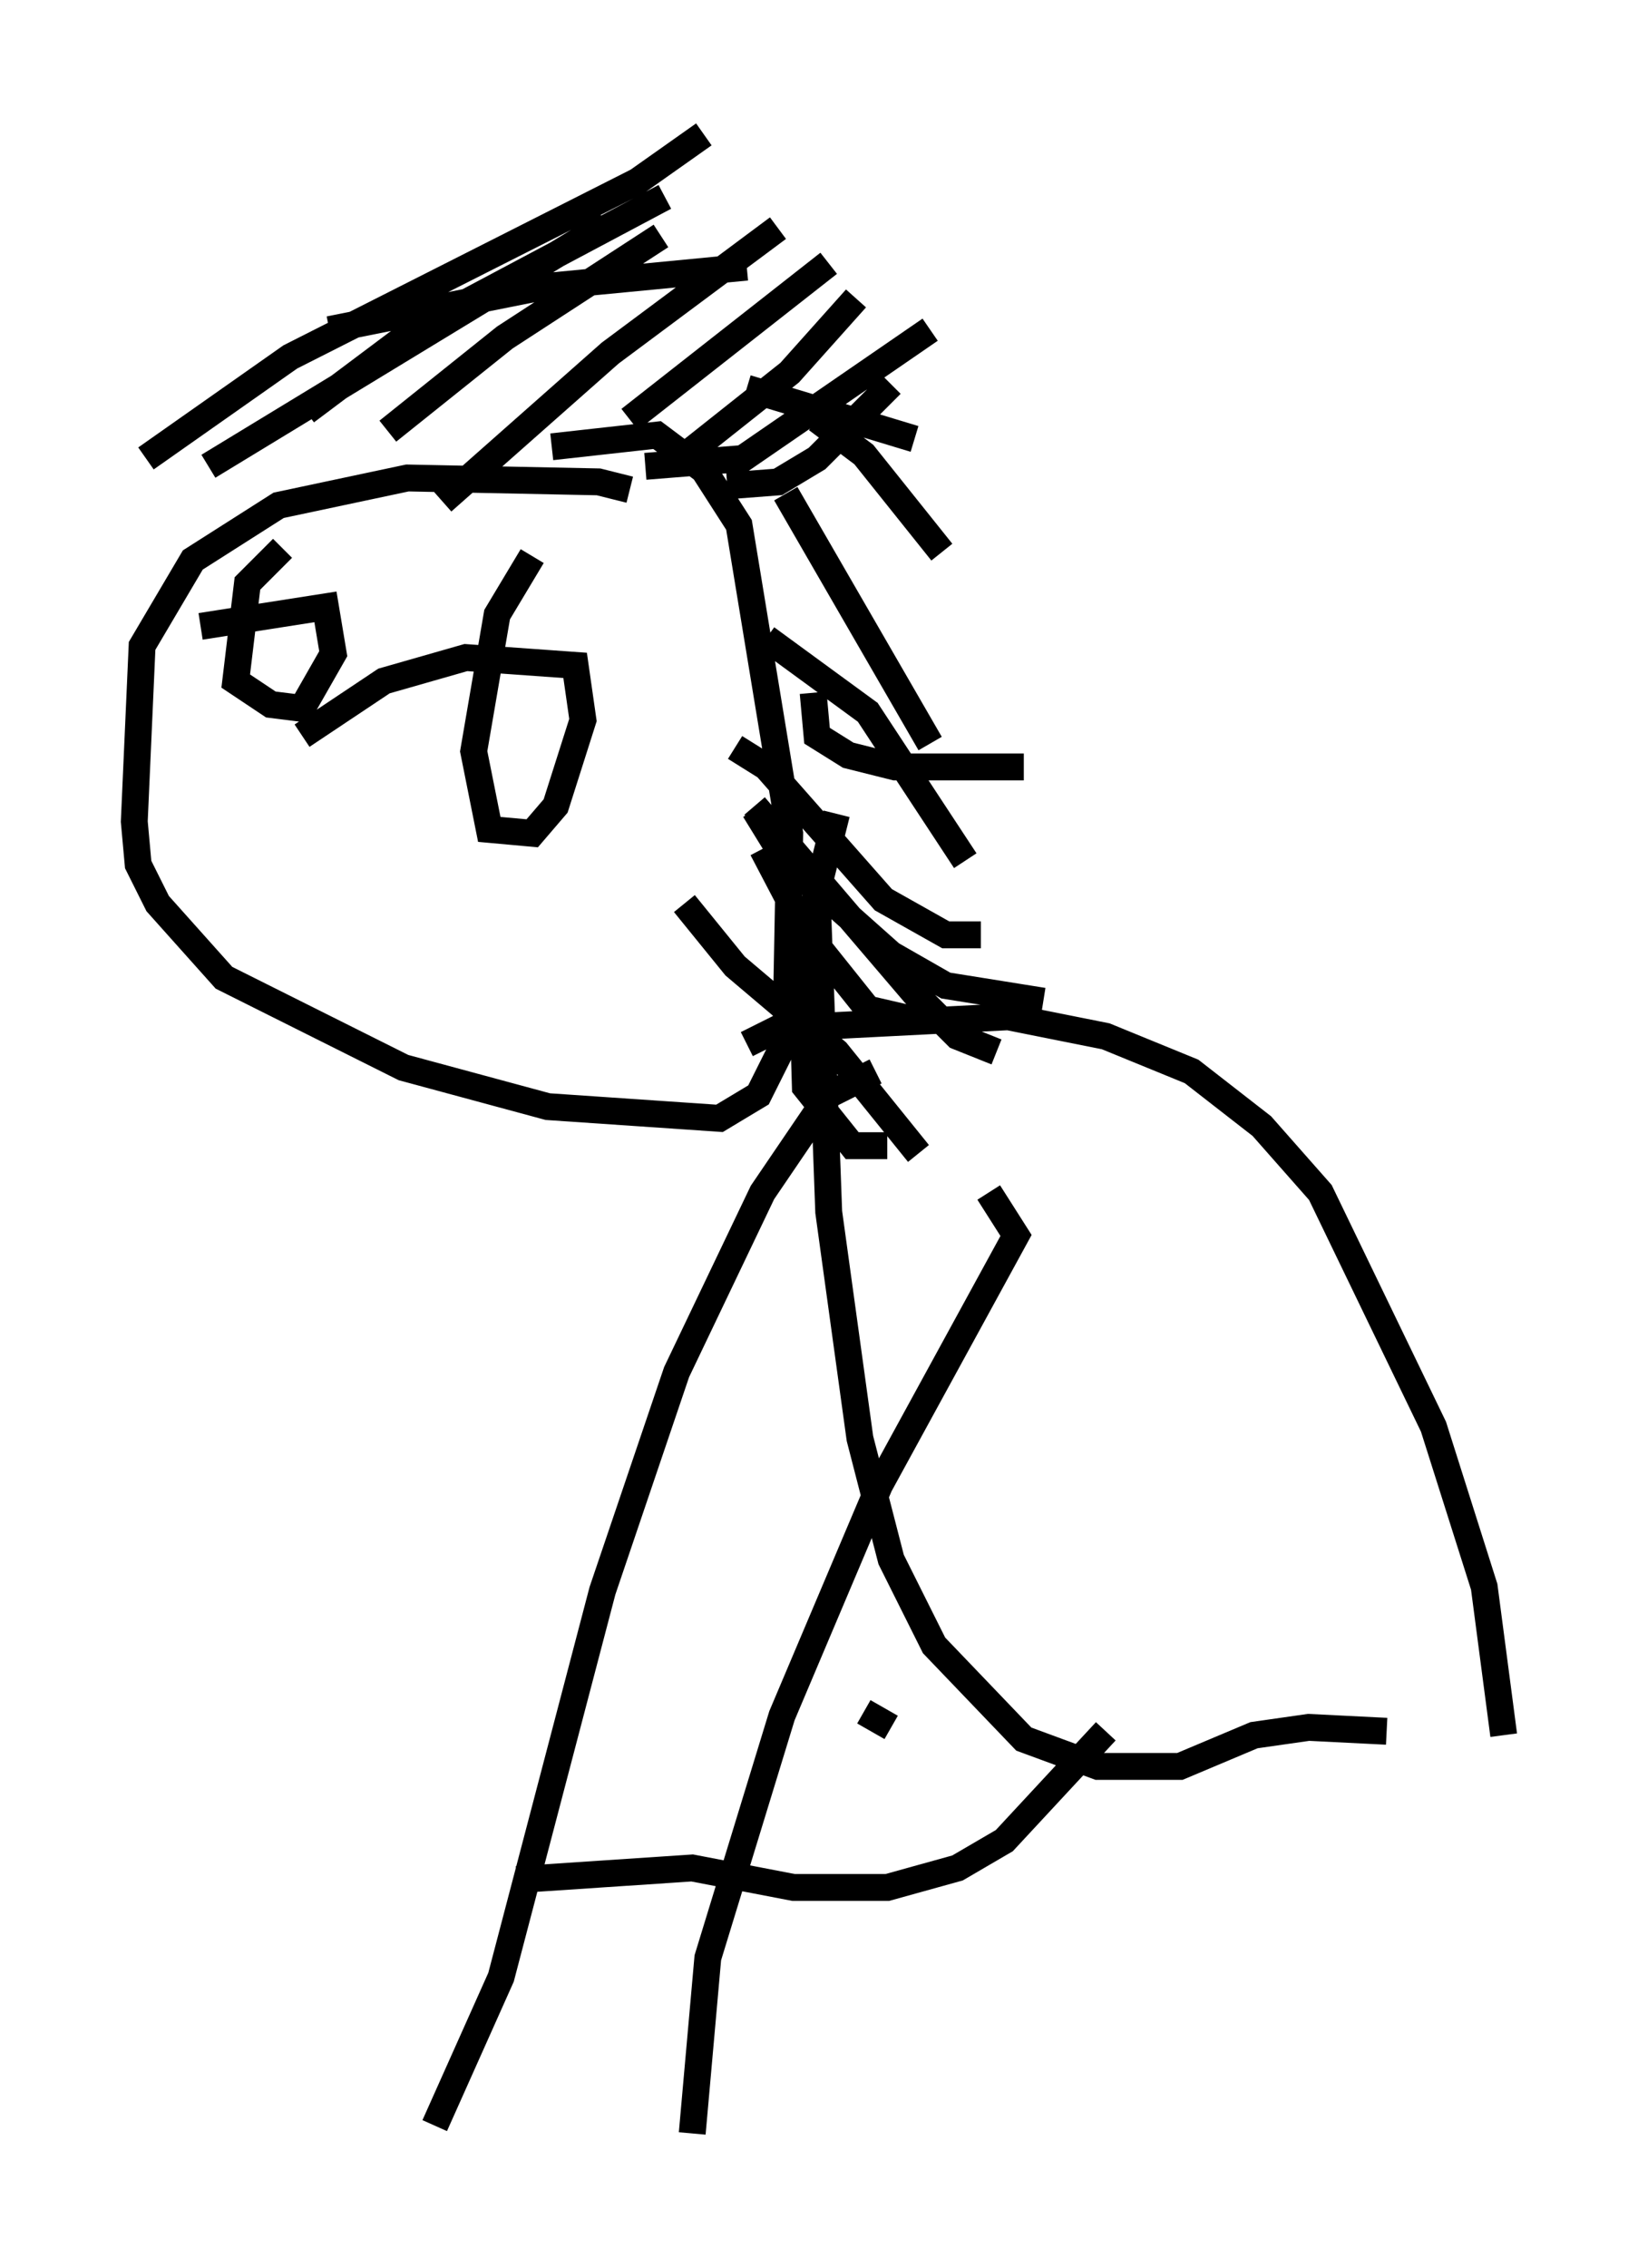 <?xml version="1.0" encoding="utf-8" ?>
<svg baseProfile="full" height="84.369" version="1.1" width="60.983" xmlns="http://www.w3.org/2000/svg" xmlns:ev="http://www.w3.org/2001/xml-events" xmlns:xlink="http://www.w3.org/1999/xlink"><defs /><rect fill="white" height="84.369" width="60.983" x="0" y="0" /><path d="M24.318, 19.38 m-0.872, -1.162 l-1.162, -0.291 -7.117, -0.145 l-4.793, 1.017 -3.196, 2.034 l-1.888, 3.196 -0.291, 6.536 l0.145, 1.598 0.726, 1.453 l2.469, 2.76 6.682, 3.341 l5.374, 1.453 6.391, 0.436 l1.453, -0.872 1.017, -2.034 l0.145, -7.698 -1.888, -11.475 l-1.307, -2.034 -1.743, -1.307 l-3.922, 0.436 m-10.022, 3.777 l-1.307, 1.307 -0.436, 3.631 l1.307, 0.872 1.162, 0.145 l1.162, -2.034 -0.291, -1.743 l-4.648, 0.726 m12.346, -2.615 l-1.307, 2.179 -0.872, 5.084 l0.581, 2.905 1.598, 0.145 l0.872, -1.017 1.017, -3.196 l-0.291, -2.034 -4.067, -0.291 l-3.05, 0.872 -3.05, 2.034 m14.235, 6.246 l1.888, 2.324 3.777, 3.196 l3.05, 3.777 m-6.101, -12.782 l1.162, 1.888 3.922, 3.486 l2.034, 1.162 3.631, 0.581 m-10.749, -7.263 l5.955, 6.972 1.598, 1.598 l1.453, 0.581 m-5.955, -8.86 l-1.307, 5.229 0.145, 4.939 l1.743, 2.179 1.307, 0.0 m-4.648, -11.039 l1.598, 3.05 2.324, 2.905 l1.888, 0.436 m-3.922, -12.201 l0.145, 1.598 1.162, 0.726 l1.743, 0.436 4.793, 0.0 m-10.749, -0.726 l1.162, 0.726 4.358, 4.939 l2.324, 1.307 1.307, 0.0 m-7.989, -11.039 l3.777, 2.76 3.631, 5.52 m-6.682, -13.654 l5.374, 9.296 m-10.603, -10.313 l3.631, -0.291 6.972, -4.793 m-7.553, 5.81 l1.888, -0.145 1.453, -0.872 l2.76, -2.76 m-7.989, 2.905 l4.212, -3.341 2.469, -2.76 m-8.425, 4.503 l7.408, -5.81 m-14.38, 8.86 l6.246, -5.52 6.246, -4.648 m-14.525, 7.553 l4.358, -3.486 5.81, -3.777 m-13.218, 6.536 l4.067, -3.05 9.296, -4.939 m-16.994, 10.022 l14.816, -9.006 m-17.14, 8.715 l5.374, -3.777 12.927, -6.536 l2.469, -1.743 m-13.944, 7.263 l7.989, -1.598 7.553, -0.726 m0.0, 4.503 l6.246, 1.888 m-3.631, -0.726 l1.743, 1.307 2.905, 3.631 m-5.665, 11.475 l1.017, 1.162 0.436, 11.911 l1.162, 8.425 1.162, 4.503 l1.598, 3.196 3.341, 3.486 l2.76, 1.017 3.05, 0.0 l2.76, -1.162 2.034, -0.291 l2.905, 0.145 m-23.821, -25.564 l1.162, -0.581 8.57, -0.436 l3.631, 0.726 3.196, 1.307 l2.615, 2.034 2.179, 2.469 l4.212, 8.715 1.888, 5.955 l0.726, 5.52 m-23.385, -24.693 l-1.743, 0.872 -2.469, 3.631 l-3.196, 6.682 -2.76, 8.134 l-3.777, 14.38 -2.469, 5.52 m20.626, -34.715 l1.017, 1.598 -5.084, 9.296 l-3.631, 8.57 -2.76, 9.006 l-0.581, 6.536 m15.397, -14.961 l-3.777, 4.067 -1.743, 1.017 l-2.615, 0.726 -3.486, 0.0 l-3.777, -0.726 -6.536, 0.436 m12.927, -6.246 l1.017, 0.581 " fill="none" stroke="black" stroke-width="1" /></svg>